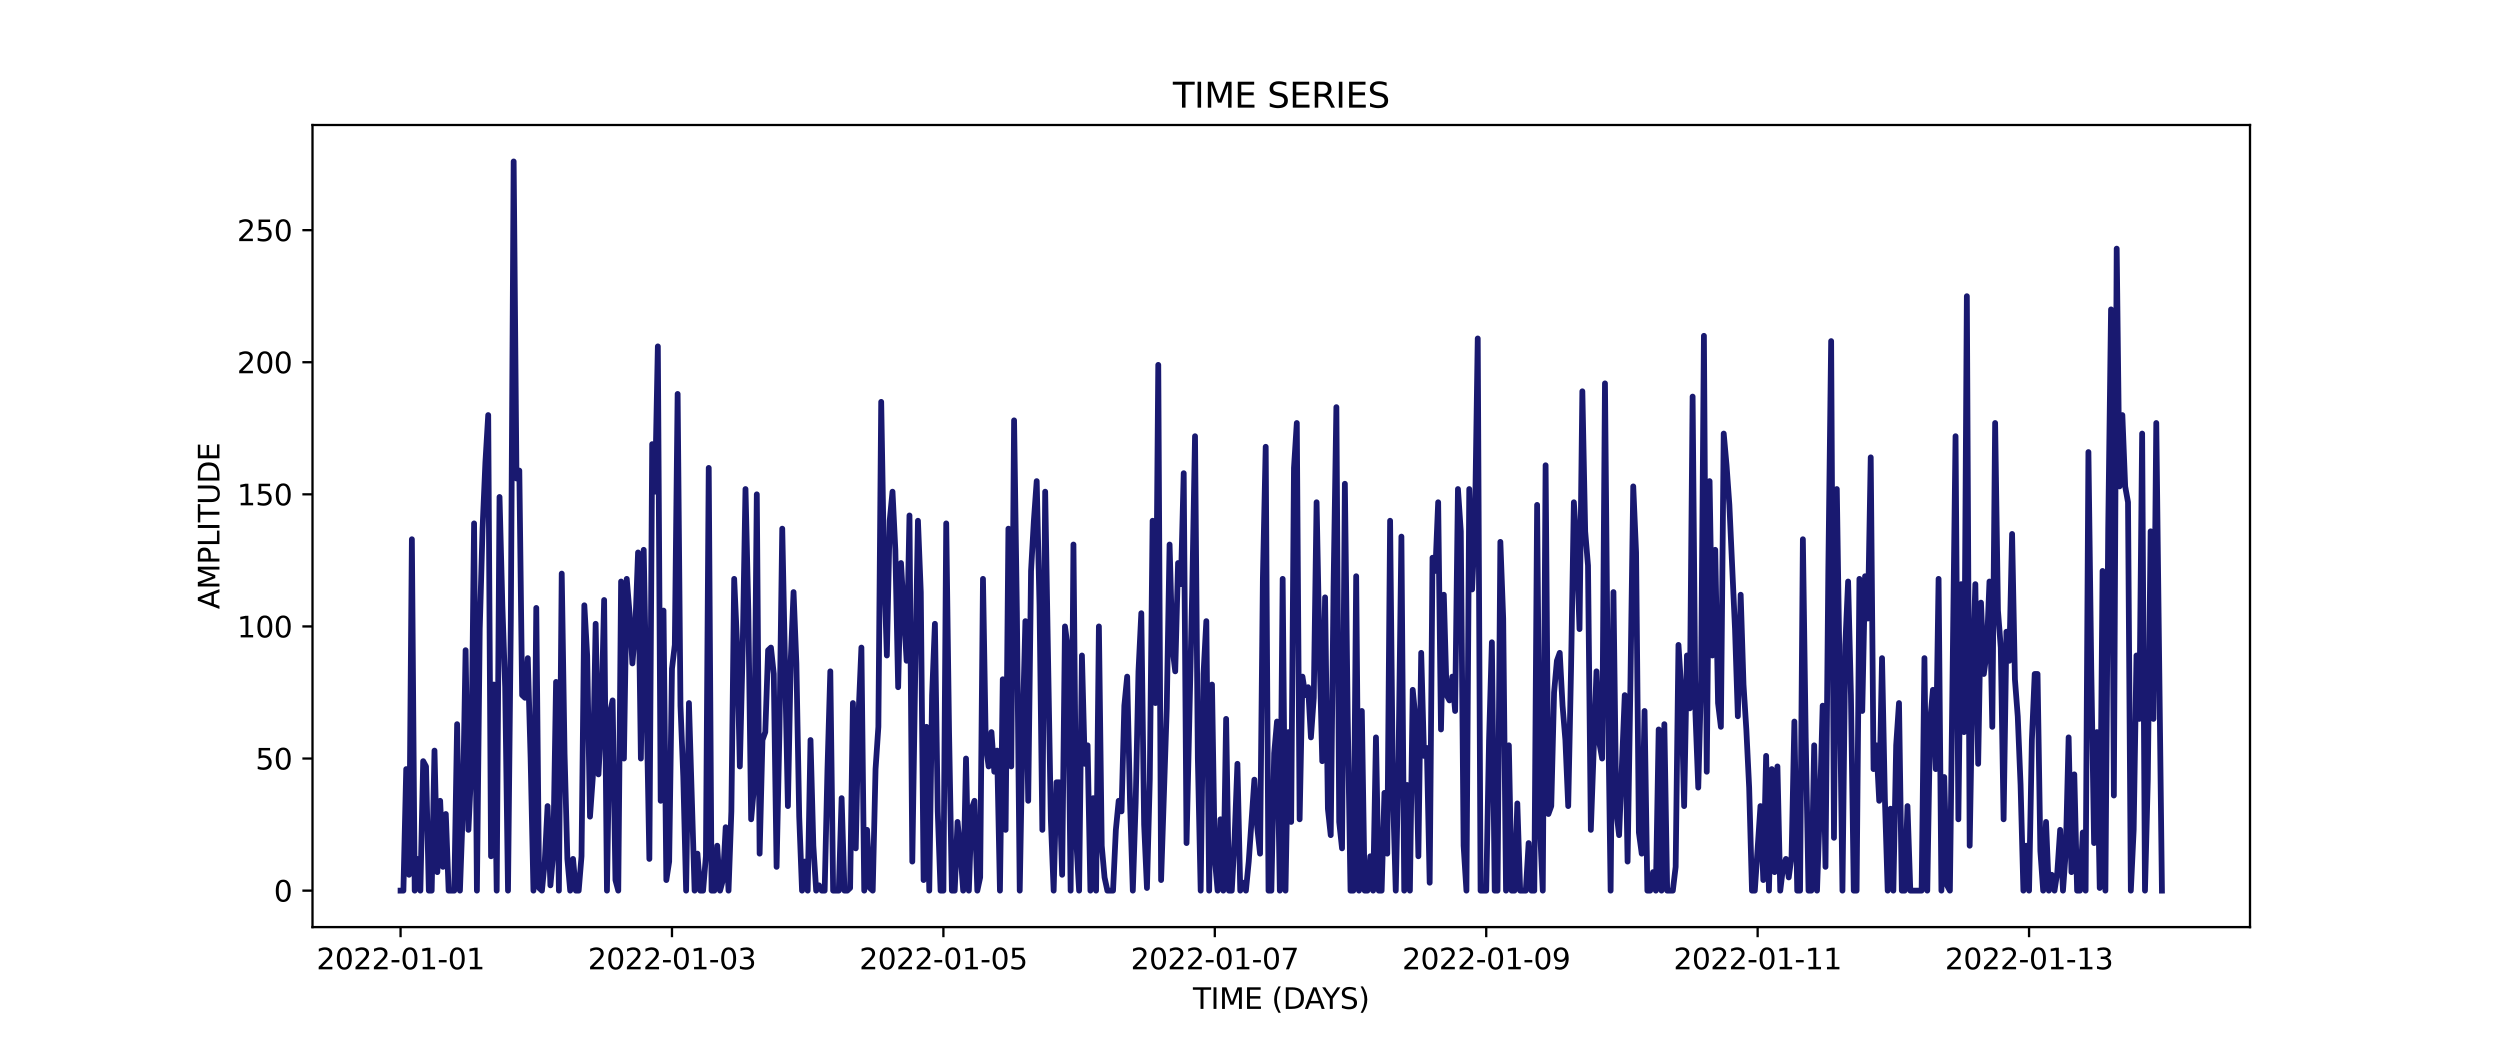 <?xml version="1.0" encoding="utf-8" standalone="no"?>
<!DOCTYPE svg PUBLIC "-//W3C//DTD SVG 1.1//EN"
  "http://www.w3.org/Graphics/SVG/1.1/DTD/svg11.dtd">
<svg xmlns:xlink="http://www.w3.org/1999/xlink" width="864pt" height="360pt" viewBox="0 0 864 360" xmlns="http://www.w3.org/2000/svg" version="1.1">
 <defs>
  <style type="text/css">*{stroke-linejoin: round; stroke-linecap: butt}</style>
 </defs>
 <g id="figure_1">
  <g id="patch_1">
   <path d="M 0 360 
L 864 360 
L 864 0 
L 0 0 
z
" style="fill: #ffffff"/>
  </g>
  <g id="axes_1">
   <g id="patch_2">
    <path d="M 108 320.4 
L 777.6 320.4 
L 777.6 43.2 
L 108 43.2 
z
" style="fill: #ffffff"/>
   </g>
   <g id="matplotlib.axis_1">
    <g id="xtick_1">
     <g id="line2d_1">
      <defs>
       <path id="m8d5e353138" d="M 0 0 
L 0 3.5 
" style="stroke: #000000; stroke-width: 0.8"/>
      </defs>
      <g>
       <use xlink:href="#m8d5e353138" x="138.436" y="320.4" style="stroke: #000000; stroke-width: 0.8"/>
      </g>
     </g>
     <g id="text_1">
      <!-- 2022-01-01 -->
      <g transform="translate(109.379 334.998) scale(0.1 -0.1)">
       <defs>
        <path id="DejaVuSans-32" d="M 1228 531 
L 3431 531 
L 3431 0 
L 469 0 
L 469 531 
Q 828 903 1448 1529 
Q 2069 2156 2228 2338 
Q 2531 2678 2651 2914 
Q 2772 3150 2772 3378 
Q 2772 3750 2511 3984 
Q 2250 4219 1831 4219 
Q 1534 4219 1204 4116 
Q 875 4013 500 3803 
L 500 4441 
Q 881 4594 1212 4672 
Q 1544 4750 1819 4750 
Q 2544 4750 2975 4387 
Q 3406 4025 3406 3419 
Q 3406 3131 3298 2873 
Q 3191 2616 2906 2266 
Q 2828 2175 2409 1742 
Q 1991 1309 1228 531 
z
" transform="scale(0.016)"/>
        <path id="DejaVuSans-30" d="M 2034 4250 
Q 1547 4250 1301 3770 
Q 1056 3291 1056 2328 
Q 1056 1369 1301 889 
Q 1547 409 2034 409 
Q 2525 409 2770 889 
Q 3016 1369 3016 2328 
Q 3016 3291 2770 3770 
Q 2525 4250 2034 4250 
z
M 2034 4750 
Q 2819 4750 3233 4129 
Q 3647 3509 3647 2328 
Q 3647 1150 3233 529 
Q 2819 -91 2034 -91 
Q 1250 -91 836 529 
Q 422 1150 422 2328 
Q 422 3509 836 4129 
Q 1250 4750 2034 4750 
z
" transform="scale(0.016)"/>
        <path id="DejaVuSans-2d" d="M 313 2009 
L 1997 2009 
L 1997 1497 
L 313 1497 
L 313 2009 
z
" transform="scale(0.016)"/>
        <path id="DejaVuSans-31" d="M 794 531 
L 1825 531 
L 1825 4091 
L 703 3866 
L 703 4441 
L 1819 4666 
L 2450 4666 
L 2450 531 
L 3481 531 
L 3481 0 
L 794 0 
L 794 531 
z
" transform="scale(0.016)"/>
       </defs>
       <use xlink:href="#DejaVuSans-32"/>
       <use xlink:href="#DejaVuSans-30" x="63.623"/>
       <use xlink:href="#DejaVuSans-32" x="127.246"/>
       <use xlink:href="#DejaVuSans-32" x="190.869"/>
       <use xlink:href="#DejaVuSans-2d" x="254.492"/>
       <use xlink:href="#DejaVuSans-30" x="290.576"/>
       <use xlink:href="#DejaVuSans-31" x="354.199"/>
       <use xlink:href="#DejaVuSans-2d" x="417.822"/>
       <use xlink:href="#DejaVuSans-30" x="453.906"/>
       <use xlink:href="#DejaVuSans-31" x="517.529"/>
      </g>
     </g>
    </g>
    <g id="xtick_2">
     <g id="line2d_2">
      <g>
       <use xlink:href="#m8d5e353138" x="232.237" y="320.4" style="stroke: #000000; stroke-width: 0.8"/>
      </g>
     </g>
     <g id="text_2">
      <!-- 2022-01-03 -->
      <g transform="translate(203.179 334.998) scale(0.1 -0.1)">
       <defs>
        <path id="DejaVuSans-33" d="M 2597 2516 
Q 3050 2419 3304 2112 
Q 3559 1806 3559 1356 
Q 3559 666 3084 287 
Q 2609 -91 1734 -91 
Q 1441 -91 1130 -33 
Q 819 25 488 141 
L 488 750 
Q 750 597 1062 519 
Q 1375 441 1716 441 
Q 2309 441 2620 675 
Q 2931 909 2931 1356 
Q 2931 1769 2642 2001 
Q 2353 2234 1838 2234 
L 1294 2234 
L 1294 2753 
L 1863 2753 
Q 2328 2753 2575 2939 
Q 2822 3125 2822 3475 
Q 2822 3834 2567 4026 
Q 2313 4219 1838 4219 
Q 1578 4219 1281 4162 
Q 984 4106 628 3988 
L 628 4550 
Q 988 4650 1302 4700 
Q 1616 4750 1894 4750 
Q 2613 4750 3031 4423 
Q 3450 4097 3450 3541 
Q 3450 3153 3228 2886 
Q 3006 2619 2597 2516 
z
" transform="scale(0.016)"/>
       </defs>
       <use xlink:href="#DejaVuSans-32"/>
       <use xlink:href="#DejaVuSans-30" x="63.623"/>
       <use xlink:href="#DejaVuSans-32" x="127.246"/>
       <use xlink:href="#DejaVuSans-32" x="190.869"/>
       <use xlink:href="#DejaVuSans-2d" x="254.492"/>
       <use xlink:href="#DejaVuSans-30" x="290.576"/>
       <use xlink:href="#DejaVuSans-31" x="354.199"/>
       <use xlink:href="#DejaVuSans-2d" x="417.822"/>
       <use xlink:href="#DejaVuSans-30" x="453.906"/>
       <use xlink:href="#DejaVuSans-33" x="517.529"/>
      </g>
     </g>
    </g>
    <g id="xtick_3">
     <g id="line2d_3">
      <g>
       <use xlink:href="#m8d5e353138" x="326.038" y="320.4" style="stroke: #000000; stroke-width: 0.8"/>
      </g>
     </g>
     <g id="text_3">
      <!-- 2022-01-05 -->
      <g transform="translate(296.98 334.998) scale(0.1 -0.1)">
       <defs>
        <path id="DejaVuSans-35" d="M 691 4666 
L 3169 4666 
L 3169 4134 
L 1269 4134 
L 1269 2991 
Q 1406 3038 1543 3061 
Q 1681 3084 1819 3084 
Q 2600 3084 3056 2656 
Q 3513 2228 3513 1497 
Q 3513 744 3044 326 
Q 2575 -91 1722 -91 
Q 1428 -91 1123 -41 
Q 819 9 494 109 
L 494 744 
Q 775 591 1075 516 
Q 1375 441 1709 441 
Q 2250 441 2565 725 
Q 2881 1009 2881 1497 
Q 2881 1984 2565 2268 
Q 2250 2553 1709 2553 
Q 1456 2553 1204 2497 
Q 953 2441 691 2322 
L 691 4666 
z
" transform="scale(0.016)"/>
       </defs>
       <use xlink:href="#DejaVuSans-32"/>
       <use xlink:href="#DejaVuSans-30" x="63.623"/>
       <use xlink:href="#DejaVuSans-32" x="127.246"/>
       <use xlink:href="#DejaVuSans-32" x="190.869"/>
       <use xlink:href="#DejaVuSans-2d" x="254.492"/>
       <use xlink:href="#DejaVuSans-30" x="290.576"/>
       <use xlink:href="#DejaVuSans-31" x="354.199"/>
       <use xlink:href="#DejaVuSans-2d" x="417.822"/>
       <use xlink:href="#DejaVuSans-30" x="453.906"/>
       <use xlink:href="#DejaVuSans-35" x="517.529"/>
      </g>
     </g>
    </g>
    <g id="xtick_4">
     <g id="line2d_4">
      <g>
       <use xlink:href="#m8d5e353138" x="419.838" y="320.4" style="stroke: #000000; stroke-width: 0.8"/>
      </g>
     </g>
     <g id="text_4">
      <!-- 2022-01-07 -->
      <g transform="translate(390.781 334.998) scale(0.1 -0.1)">
       <defs>
        <path id="DejaVuSans-37" d="M 525 4666 
L 3525 4666 
L 3525 4397 
L 1831 0 
L 1172 0 
L 2766 4134 
L 525 4134 
L 525 4666 
z
" transform="scale(0.016)"/>
       </defs>
       <use xlink:href="#DejaVuSans-32"/>
       <use xlink:href="#DejaVuSans-30" x="63.623"/>
       <use xlink:href="#DejaVuSans-32" x="127.246"/>
       <use xlink:href="#DejaVuSans-32" x="190.869"/>
       <use xlink:href="#DejaVuSans-2d" x="254.492"/>
       <use xlink:href="#DejaVuSans-30" x="290.576"/>
       <use xlink:href="#DejaVuSans-31" x="354.199"/>
       <use xlink:href="#DejaVuSans-2d" x="417.822"/>
       <use xlink:href="#DejaVuSans-30" x="453.906"/>
       <use xlink:href="#DejaVuSans-37" x="517.529"/>
      </g>
     </g>
    </g>
    <g id="xtick_5">
     <g id="line2d_5">
      <g>
       <use xlink:href="#m8d5e353138" x="513.639" y="320.4" style="stroke: #000000; stroke-width: 0.8"/>
      </g>
     </g>
     <g id="text_5">
      <!-- 2022-01-09 -->
      <g transform="translate(484.581 334.998) scale(0.1 -0.1)">
       <defs>
        <path id="DejaVuSans-39" d="M 703 97 
L 703 672 
Q 941 559 1184 500 
Q 1428 441 1663 441 
Q 2288 441 2617 861 
Q 2947 1281 2994 2138 
Q 2813 1869 2534 1725 
Q 2256 1581 1919 1581 
Q 1219 1581 811 2004 
Q 403 2428 403 3163 
Q 403 3881 828 4315 
Q 1253 4750 1959 4750 
Q 2769 4750 3195 4129 
Q 3622 3509 3622 2328 
Q 3622 1225 3098 567 
Q 2575 -91 1691 -91 
Q 1453 -91 1209 -44 
Q 966 3 703 97 
z
M 1959 2075 
Q 2384 2075 2632 2365 
Q 2881 2656 2881 3163 
Q 2881 3666 2632 3958 
Q 2384 4250 1959 4250 
Q 1534 4250 1286 3958 
Q 1038 3666 1038 3163 
Q 1038 2656 1286 2365 
Q 1534 2075 1959 2075 
z
" transform="scale(0.016)"/>
       </defs>
       <use xlink:href="#DejaVuSans-32"/>
       <use xlink:href="#DejaVuSans-30" x="63.623"/>
       <use xlink:href="#DejaVuSans-32" x="127.246"/>
       <use xlink:href="#DejaVuSans-32" x="190.869"/>
       <use xlink:href="#DejaVuSans-2d" x="254.492"/>
       <use xlink:href="#DejaVuSans-30" x="290.576"/>
       <use xlink:href="#DejaVuSans-31" x="354.199"/>
       <use xlink:href="#DejaVuSans-2d" x="417.822"/>
       <use xlink:href="#DejaVuSans-30" x="453.906"/>
       <use xlink:href="#DejaVuSans-39" x="517.529"/>
      </g>
     </g>
    </g>
    <g id="xtick_6">
     <g id="line2d_6">
      <g>
       <use xlink:href="#m8d5e353138" x="607.44" y="320.4" style="stroke: #000000; stroke-width: 0.8"/>
      </g>
     </g>
     <g id="text_6">
      <!-- 2022-01-11 -->
      <g transform="translate(578.382 334.998) scale(0.1 -0.1)">
       <use xlink:href="#DejaVuSans-32"/>
       <use xlink:href="#DejaVuSans-30" x="63.623"/>
       <use xlink:href="#DejaVuSans-32" x="127.246"/>
       <use xlink:href="#DejaVuSans-32" x="190.869"/>
       <use xlink:href="#DejaVuSans-2d" x="254.492"/>
       <use xlink:href="#DejaVuSans-30" x="290.576"/>
       <use xlink:href="#DejaVuSans-31" x="354.199"/>
       <use xlink:href="#DejaVuSans-2d" x="417.822"/>
       <use xlink:href="#DejaVuSans-31" x="453.906"/>
       <use xlink:href="#DejaVuSans-31" x="517.529"/>
      </g>
     </g>
    </g>
    <g id="xtick_7">
     <g id="line2d_7">
      <g>
       <use xlink:href="#m8d5e353138" x="701.24" y="320.4" style="stroke: #000000; stroke-width: 0.8"/>
      </g>
     </g>
     <g id="text_7">
      <!-- 2022-01-13 -->
      <g transform="translate(672.183 334.998) scale(0.1 -0.1)">
       <use xlink:href="#DejaVuSans-32"/>
       <use xlink:href="#DejaVuSans-30" x="63.623"/>
       <use xlink:href="#DejaVuSans-32" x="127.246"/>
       <use xlink:href="#DejaVuSans-32" x="190.869"/>
       <use xlink:href="#DejaVuSans-2d" x="254.492"/>
       <use xlink:href="#DejaVuSans-30" x="290.576"/>
       <use xlink:href="#DejaVuSans-31" x="354.199"/>
       <use xlink:href="#DejaVuSans-2d" x="417.822"/>
       <use xlink:href="#DejaVuSans-31" x="453.906"/>
       <use xlink:href="#DejaVuSans-33" x="517.529"/>
      </g>
     </g>
    </g>
    <g id="text_8">
     <!-- TIME (DAYS) -->
     <g transform="translate(412.284 348.677) scale(0.1 -0.1)">
      <defs>
       <path id="DejaVuSans-54" d="M -19 4666 
L 3928 4666 
L 3928 4134 
L 2272 4134 
L 2272 0 
L 1638 0 
L 1638 4134 
L -19 4134 
L -19 4666 
z
" transform="scale(0.016)"/>
       <path id="DejaVuSans-49" d="M 628 4666 
L 1259 4666 
L 1259 0 
L 628 0 
L 628 4666 
z
" transform="scale(0.016)"/>
       <path id="DejaVuSans-4d" d="M 628 4666 
L 1569 4666 
L 2759 1491 
L 3956 4666 
L 4897 4666 
L 4897 0 
L 4281 0 
L 4281 4097 
L 3078 897 
L 2444 897 
L 1241 4097 
L 1241 0 
L 628 0 
L 628 4666 
z
" transform="scale(0.016)"/>
       <path id="DejaVuSans-45" d="M 628 4666 
L 3578 4666 
L 3578 4134 
L 1259 4134 
L 1259 2753 
L 3481 2753 
L 3481 2222 
L 1259 2222 
L 1259 531 
L 3634 531 
L 3634 0 
L 628 0 
L 628 4666 
z
" transform="scale(0.016)"/>
       <path id="DejaVuSans-20" transform="scale(0.016)"/>
       <path id="DejaVuSans-28" d="M 1984 4856 
Q 1566 4138 1362 3434 
Q 1159 2731 1159 2009 
Q 1159 1288 1364 580 
Q 1569 -128 1984 -844 
L 1484 -844 
Q 1016 -109 783 600 
Q 550 1309 550 2009 
Q 550 2706 781 3412 
Q 1013 4119 1484 4856 
L 1984 4856 
z
" transform="scale(0.016)"/>
       <path id="DejaVuSans-44" d="M 1259 4147 
L 1259 519 
L 2022 519 
Q 2988 519 3436 956 
Q 3884 1394 3884 2338 
Q 3884 3275 3436 3711 
Q 2988 4147 2022 4147 
L 1259 4147 
z
M 628 4666 
L 1925 4666 
Q 3281 4666 3915 4102 
Q 4550 3538 4550 2338 
Q 4550 1131 3912 565 
Q 3275 0 1925 0 
L 628 0 
L 628 4666 
z
" transform="scale(0.016)"/>
       <path id="DejaVuSans-41" d="M 2188 4044 
L 1331 1722 
L 3047 1722 
L 2188 4044 
z
M 1831 4666 
L 2547 4666 
L 4325 0 
L 3669 0 
L 3244 1197 
L 1141 1197 
L 716 0 
L 50 0 
L 1831 4666 
z
" transform="scale(0.016)"/>
       <path id="DejaVuSans-59" d="M -13 4666 
L 666 4666 
L 1959 2747 
L 3244 4666 
L 3922 4666 
L 2272 2222 
L 2272 0 
L 1638 0 
L 1638 2222 
L -13 4666 
z
" transform="scale(0.016)"/>
       <path id="DejaVuSans-53" d="M 3425 4513 
L 3425 3897 
Q 3066 4069 2747 4153 
Q 2428 4238 2131 4238 
Q 1616 4238 1336 4038 
Q 1056 3838 1056 3469 
Q 1056 3159 1242 3001 
Q 1428 2844 1947 2747 
L 2328 2669 
Q 3034 2534 3370 2195 
Q 3706 1856 3706 1288 
Q 3706 609 3251 259 
Q 2797 -91 1919 -91 
Q 1588 -91 1214 -16 
Q 841 59 441 206 
L 441 856 
Q 825 641 1194 531 
Q 1563 422 1919 422 
Q 2459 422 2753 634 
Q 3047 847 3047 1241 
Q 3047 1584 2836 1778 
Q 2625 1972 2144 2069 
L 1759 2144 
Q 1053 2284 737 2584 
Q 422 2884 422 3419 
Q 422 4038 858 4394 
Q 1294 4750 2059 4750 
Q 2388 4750 2728 4690 
Q 3069 4631 3425 4513 
z
" transform="scale(0.016)"/>
       <path id="DejaVuSans-29" d="M 513 4856 
L 1013 4856 
Q 1481 4119 1714 3412 
Q 1947 2706 1947 2009 
Q 1947 1309 1714 600 
Q 1481 -109 1013 -844 
L 513 -844 
Q 928 -128 1133 580 
Q 1338 1288 1338 2009 
Q 1338 2731 1133 3434 
Q 928 4138 513 4856 
z
" transform="scale(0.016)"/>
      </defs>
      <use xlink:href="#DejaVuSans-54"/>
      <use xlink:href="#DejaVuSans-49" x="61.084"/>
      <use xlink:href="#DejaVuSans-4d" x="90.576"/>
      <use xlink:href="#DejaVuSans-45" x="176.855"/>
      <use xlink:href="#DejaVuSans-20" x="240.039"/>
      <use xlink:href="#DejaVuSans-28" x="271.826"/>
      <use xlink:href="#DejaVuSans-44" x="310.84"/>
      <use xlink:href="#DejaVuSans-41" x="386.092"/>
      <use xlink:href="#DejaVuSans-59" x="446.75"/>
      <use xlink:href="#DejaVuSans-53" x="507.834"/>
      <use xlink:href="#DejaVuSans-29" x="571.311"/>
     </g>
    </g>
   </g>
   <g id="matplotlib.axis_2">
    <g id="ytick_1">
     <g id="line2d_8">
      <defs>
       <path id="mddfaeae905" d="M 0 0 
L -3.5 0 
" style="stroke: #000000; stroke-width: 0.8"/>
      </defs>
      <g>
       <use xlink:href="#mddfaeae905" x="108" y="307.8" style="stroke: #000000; stroke-width: 0.8"/>
      </g>
     </g>
     <g id="text_9">
      <!-- 0 -->
      <g transform="translate(94.638 311.599) scale(0.1 -0.1)">
       <use xlink:href="#DejaVuSans-30"/>
      </g>
     </g>
    </g>
    <g id="ytick_2">
     <g id="line2d_9">
      <g>
       <use xlink:href="#mddfaeae905" x="108" y="262.148" style="stroke: #000000; stroke-width: 0.8"/>
      </g>
     </g>
     <g id="text_10">
      <!-- 50 -->
      <g transform="translate(88.275 265.947) scale(0.1 -0.1)">
       <use xlink:href="#DejaVuSans-35"/>
       <use xlink:href="#DejaVuSans-30" x="63.623"/>
      </g>
     </g>
    </g>
    <g id="ytick_3">
     <g id="line2d_10">
      <g>
       <use xlink:href="#mddfaeae905" x="108" y="216.496" style="stroke: #000000; stroke-width: 0.8"/>
      </g>
     </g>
     <g id="text_11">
      <!-- 100 -->
      <g transform="translate(81.912 220.295) scale(0.1 -0.1)">
       <use xlink:href="#DejaVuSans-31"/>
       <use xlink:href="#DejaVuSans-30" x="63.623"/>
       <use xlink:href="#DejaVuSans-30" x="127.246"/>
      </g>
     </g>
    </g>
    <g id="ytick_4">
     <g id="line2d_11">
      <g>
       <use xlink:href="#mddfaeae905" x="108" y="170.843" style="stroke: #000000; stroke-width: 0.8"/>
      </g>
     </g>
     <g id="text_12">
      <!-- 150 -->
      <g transform="translate(81.912 174.643) scale(0.1 -0.1)">
       <use xlink:href="#DejaVuSans-31"/>
       <use xlink:href="#DejaVuSans-35" x="63.623"/>
       <use xlink:href="#DejaVuSans-30" x="127.246"/>
      </g>
     </g>
    </g>
    <g id="ytick_5">
     <g id="line2d_12">
      <g>
       <use xlink:href="#mddfaeae905" x="108" y="125.191" style="stroke: #000000; stroke-width: 0.8"/>
      </g>
     </g>
     <g id="text_13">
      <!-- 200 -->
      <g transform="translate(81.912 128.991) scale(0.1 -0.1)">
       <use xlink:href="#DejaVuSans-32"/>
       <use xlink:href="#DejaVuSans-30" x="63.623"/>
       <use xlink:href="#DejaVuSans-30" x="127.246"/>
      </g>
     </g>
    </g>
    <g id="ytick_6">
     <g id="line2d_13">
      <g>
       <use xlink:href="#mddfaeae905" x="108" y="79.539" style="stroke: #000000; stroke-width: 0.8"/>
      </g>
     </g>
     <g id="text_14">
      <!-- 250 -->
      <g transform="translate(81.912 83.338) scale(0.1 -0.1)">
       <use xlink:href="#DejaVuSans-32"/>
       <use xlink:href="#DejaVuSans-35" x="63.623"/>
       <use xlink:href="#DejaVuSans-30" x="127.246"/>
      </g>
     </g>
    </g>
    <g id="text_15">
     <!-- AMPLITUDE -->
     <g transform="translate(75.833 210.533) rotate(-90) scale(0.1 -0.1)">
      <defs>
       <path id="DejaVuSans-50" d="M 1259 4147 
L 1259 2394 
L 2053 2394 
Q 2494 2394 2734 2622 
Q 2975 2850 2975 3272 
Q 2975 3691 2734 3919 
Q 2494 4147 2053 4147 
L 1259 4147 
z
M 628 4666 
L 2053 4666 
Q 2838 4666 3239 4311 
Q 3641 3956 3641 3272 
Q 3641 2581 3239 2228 
Q 2838 1875 2053 1875 
L 1259 1875 
L 1259 0 
L 628 0 
L 628 4666 
z
" transform="scale(0.016)"/>
       <path id="DejaVuSans-4c" d="M 628 4666 
L 1259 4666 
L 1259 531 
L 3531 531 
L 3531 0 
L 628 0 
L 628 4666 
z
" transform="scale(0.016)"/>
       <path id="DejaVuSans-55" d="M 556 4666 
L 1191 4666 
L 1191 1831 
Q 1191 1081 1462 751 
Q 1734 422 2344 422 
Q 2950 422 3222 751 
Q 3494 1081 3494 1831 
L 3494 4666 
L 4128 4666 
L 4128 1753 
Q 4128 841 3676 375 
Q 3225 -91 2344 -91 
Q 1459 -91 1007 375 
Q 556 841 556 1753 
L 556 4666 
z
" transform="scale(0.016)"/>
      </defs>
      <use xlink:href="#DejaVuSans-41"/>
      <use xlink:href="#DejaVuSans-4d" x="68.408"/>
      <use xlink:href="#DejaVuSans-50" x="154.688"/>
      <use xlink:href="#DejaVuSans-4c" x="214.99"/>
      <use xlink:href="#DejaVuSans-49" x="270.703"/>
      <use xlink:href="#DejaVuSans-54" x="300.195"/>
      <use xlink:href="#DejaVuSans-55" x="361.279"/>
      <use xlink:href="#DejaVuSans-44" x="434.473"/>
      <use xlink:href="#DejaVuSans-45" x="511.475"/>
     </g>
    </g>
   </g>
   <g id="line2d_14">
    <path d="M 138.436 307.8 
L 139.413 307.8 
L 140.391 265.8 
L 141.368 302.322 
L 142.345 186.365 
L 143.322 307.8 
L 144.299 296.843 
L 145.276 307.8 
L 146.253 263.061 
L 147.23 264.887 
L 148.207 307.8 
L 149.184 307.8 
L 150.161 259.409 
L 151.139 301.409 
L 152.116 276.757 
L 153.093 299.583 
L 154.07 281.322 
L 155.047 307.8 
L 157.001 307.8 
L 157.978 250.278 
L 158.955 307.8 
L 159.932 280.409 
L 160.909 224.713 
L 161.887 286.8 
L 162.864 265.8 
L 163.841 180.887 
L 164.818 307.8 
L 165.795 217.409 
L 166.772 182.713 
L 167.749 159.887 
L 168.726 143.452 
L 169.703 295.93 
L 170.68 236.583 
L 171.657 307.8 
L 172.635 171.757 
L 173.612 209.191 
L 174.589 237.496 
L 175.566 307.8 
L 176.543 213.757 
L 177.52 55.8 
L 178.497 165.365 
L 179.474 162.626 
L 180.451 240.235 
L 181.428 241.148 
L 182.405 227.452 
L 183.383 262.148 
L 184.36 307.8 
L 185.337 210.104 
L 186.314 306.887 
L 187.291 307.8 
L 188.268 297.757 
L 189.245 278.583 
L 190.222 305.974 
L 191.199 295.017 
L 192.176 235.67 
L 193.153 307.8 
L 194.131 198.235 
L 195.108 260.322 
L 196.085 296.843 
L 197.062 307.8 
L 198.039 296.843 
L 199.016 307.8 
L 199.993 307.8 
L 200.97 295.93 
L 201.947 209.191 
L 202.924 226.539 
L 203.901 282.235 
L 204.879 268.539 
L 205.856 215.583 
L 206.833 267.626 
L 207.81 248.452 
L 208.787 207.365 
L 209.764 307.8 
L 210.741 246.626 
L 211.718 242.061 
L 212.695 304.148 
L 213.672 307.8 
L 214.649 200.974 
L 215.626 262.148 
L 216.604 200.061 
L 217.581 211.93 
L 218.558 229.278 
L 219.535 217.409 
L 220.512 190.93 
L 221.489 262.148 
L 222.466 190.017 
L 224.42 296.843 
L 225.397 153.496 
L 226.374 169.93 
L 227.352 119.713 
L 228.329 276.757 
L 229.306 211.017 
L 230.283 304.148 
L 231.26 297.757 
L 232.237 231.104 
L 233.214 222.887 
L 234.191 136.148 
L 235.168 243.887 
L 236.145 268.539 
L 237.122 307.8 
L 238.1 242.974 
L 240.054 307.8 
L 241.031 295.017 
L 242.008 307.8 
L 242.985 307.8 
L 243.962 295.93 
L 244.939 161.713 
L 245.916 307.8 
L 246.893 307.8 
L 247.87 292.278 
L 248.848 307.8 
L 249.825 304.148 
L 250.802 285.887 
L 251.779 307.8 
L 252.756 280.409 
L 253.733 200.061 
L 254.71 221.974 
L 255.687 264.887 
L 256.664 224.713 
L 257.641 169.017 
L 258.618 211.017 
L 259.596 283.148 
L 260.573 272.191 
L 261.55 170.843 
L 262.527 295.017 
L 263.504 255.757 
L 264.481 253.017 
L 265.458 224.713 
L 266.435 223.8 
L 267.412 232.93 
L 268.389 299.583 
L 269.366 253.017 
L 270.344 182.713 
L 272.298 278.583 
L 273.275 228.365 
L 274.252 204.626 
L 275.229 229.278 
L 276.206 282.235 
L 277.183 307.8 
L 278.16 297.757 
L 279.137 307.8 
L 280.114 255.757 
L 281.092 292.278 
L 282.069 307.8 
L 283.046 305.974 
L 284.023 307.8 
L 285 307.8 
L 285.977 265.8 
L 286.954 232.017 
L 287.931 307.8 
L 289.885 307.8 
L 290.862 275.843 
L 291.84 307.8 
L 292.817 307.8 
L 293.794 306.887 
L 294.771 242.974 
L 295.748 293.191 
L 296.725 246.626 
L 297.702 223.8 
L 298.679 307.8 
L 299.656 286.8 
L 300.633 306.887 
L 301.61 307.8 
L 302.588 265.8 
L 303.565 251.191 
L 304.542 138.887 
L 305.519 195.496 
L 306.496 226.539 
L 307.473 179.974 
L 308.45 169.93 
L 309.427 190.017 
L 310.404 237.496 
L 311.381 194.583 
L 313.336 228.365 
L 314.313 178.148 
L 315.29 297.757 
L 316.267 234.757 
L 317.244 179.974 
L 318.221 204.626 
L 319.198 304.148 
L 320.175 251.191 
L 321.152 307.8 
L 322.129 240.235 
L 323.106 215.583 
L 324.084 280.409 
L 325.061 307.8 
L 326.038 307.8 
L 327.015 180.887 
L 327.992 253.017 
L 328.969 307.8 
L 329.946 307.8 
L 330.923 284.061 
L 331.9 294.104 
L 332.877 307.8 
L 333.854 262.148 
L 334.832 307.8 
L 335.809 279.496 
L 336.786 276.757 
L 337.763 307.8 
L 338.74 303.235 
L 339.717 200.061 
L 340.694 257.583 
L 341.671 264.887 
L 342.648 253.017 
L 343.625 266.713 
L 344.602 259.409 
L 345.58 307.8 
L 346.557 234.757 
L 347.534 286.8 
L 348.511 182.713 
L 349.488 264.887 
L 350.465 145.278 
L 351.442 211.93 
L 352.419 307.8 
L 353.396 253.017 
L 354.373 214.67 
L 355.35 276.757 
L 356.328 197.322 
L 357.305 179.974 
L 358.282 166.278 
L 359.259 209.191 
L 360.236 286.8 
L 361.213 169.93 
L 363.167 283.148 
L 364.144 307.8 
L 365.121 270.365 
L 366.098 270.365 
L 367.075 302.322 
L 368.053 216.496 
L 369.03 223.8 
L 370.007 307.8 
L 370.984 188.191 
L 371.961 290.452 
L 372.938 307.8 
L 373.915 226.539 
L 374.892 263.974 
L 375.869 257.583 
L 376.846 307.8 
L 377.823 275.843 
L 378.801 307.8 
L 379.778 216.496 
L 380.755 292.278 
L 381.732 303.235 
L 382.709 307.8 
L 384.663 307.8 
L 385.64 286.8 
L 386.617 276.757 
L 387.594 280.409 
L 388.571 243.887 
L 389.549 233.843 
L 390.526 276.757 
L 391.503 307.8 
L 392.48 277.67 
L 393.457 232.017 
L 394.434 211.93 
L 395.411 284.974 
L 396.388 306.887 
L 397.365 269.452 
L 398.342 179.974 
L 399.319 242.974 
L 400.297 126.104 
L 401.274 304.148 
L 403.228 244.8 
L 404.205 188.191 
L 405.182 223.8 
L 406.159 232.017 
L 407.136 194.583 
L 408.113 201.887 
L 409.09 163.539 
L 410.067 291.365 
L 412.022 204.626 
L 412.999 150.757 
L 413.976 262.148 
L 414.953 307.8 
L 415.93 232.93 
L 416.907 214.67 
L 417.884 307.8 
L 418.861 236.583 
L 419.838 296.843 
L 420.815 307.8 
L 421.793 283.148 
L 422.77 307.8 
L 423.747 248.452 
L 424.724 307.8 
L 425.701 307.8 
L 426.678 289.539 
L 427.655 263.974 
L 428.632 307.8 
L 429.609 305.061 
L 430.586 307.8 
L 431.563 297.757 
L 433.518 269.452 
L 434.495 285.887 
L 435.472 295.017 
L 436.449 200.061 
L 437.426 154.409 
L 438.403 307.8 
L 439.38 307.8 
L 440.357 260.322 
L 441.334 249.365 
L 442.311 307.8 
L 443.289 200.061 
L 444.266 307.8 
L 445.243 253.017 
L 446.22 284.061 
L 447.197 161.713 
L 448.174 146.191 
L 449.151 283.148 
L 450.128 233.843 
L 451.105 240.235 
L 452.082 237.496 
L 453.059 254.843 
L 454.037 241.148 
L 455.014 173.583 
L 455.991 223.8 
L 456.968 263.061 
L 457.945 206.452 
L 458.922 279.496 
L 459.899 288.626 
L 460.876 202.8 
L 461.853 140.713 
L 462.83 284.061 
L 463.807 293.191 
L 464.785 167.191 
L 465.762 247.539 
L 466.739 307.8 
L 467.716 307.8 
L 468.693 199.148 
L 469.67 307.8 
L 470.647 245.713 
L 471.624 307.8 
L 472.601 307.8 
L 473.578 295.93 
L 474.555 307.8 
L 475.533 254.843 
L 476.51 307.8 
L 477.487 307.8 
L 478.464 274.017 
L 479.441 295.017 
L 480.418 179.974 
L 481.395 274.017 
L 482.372 307.8 
L 483.349 261.235 
L 484.326 185.452 
L 485.303 307.8 
L 486.281 271.278 
L 487.258 307.8 
L 488.235 238.409 
L 489.212 248.452 
L 490.189 295.93 
L 491.166 225.626 
L 492.143 261.235 
L 493.12 258.496 
L 494.097 305.061 
L 495.074 192.757 
L 496.051 197.322 
L 497.029 173.583 
L 498.006 252.104 
L 498.983 205.539 
L 499.96 240.235 
L 500.937 242.061 
L 501.914 233.843 
L 502.891 245.713 
L 503.868 169.017 
L 504.845 183.626 
L 505.822 292.278 
L 506.799 307.8 
L 507.777 169.017 
L 508.754 203.713 
L 509.731 181.8 
L 510.708 116.974 
L 511.685 307.8 
L 513.639 307.8 
L 514.616 255.757 
L 515.593 221.974 
L 516.57 307.8 
L 517.547 307.8 
L 518.524 187.278 
L 519.502 213.757 
L 520.479 307.8 
L 521.456 257.583 
L 522.433 307.8 
L 523.41 307.8 
L 524.387 277.67 
L 525.364 307.8 
L 527.318 307.8 
L 528.295 291.365 
L 529.272 307.8 
L 530.25 307.8 
L 531.227 174.496 
L 532.204 285.887 
L 533.181 307.8 
L 534.158 160.8 
L 535.135 281.322 
L 536.112 278.583 
L 537.089 239.322 
L 538.066 228.365 
L 539.043 225.626 
L 540.02 243.887 
L 540.998 255.757 
L 541.975 278.583 
L 542.952 231.104 
L 543.929 173.583 
L 544.906 189.104 
L 545.883 217.409 
L 546.86 135.235 
L 547.837 183.626 
L 548.814 195.496 
L 549.791 286.8 
L 551.746 232.017 
L 552.723 256.67 
L 553.7 262.148 
L 554.677 132.496 
L 555.654 236.583 
L 556.631 307.8 
L 557.608 204.626 
L 558.585 280.409 
L 559.562 288.626 
L 561.516 240.235 
L 562.494 297.757 
L 563.471 236.583 
L 564.448 168.104 
L 565.425 190.93 
L 566.402 287.713 
L 567.379 295.017 
L 568.356 245.713 
L 569.333 307.8 
L 570.31 307.8 
L 571.287 301.409 
L 572.264 307.8 
L 573.242 252.104 
L 574.219 307.8 
L 575.196 250.278 
L 576.173 307.8 
L 578.127 307.8 
L 579.104 299.583 
L 580.081 222.887 
L 581.058 238.409 
L 582.035 278.583 
L 583.012 226.539 
L 583.99 244.8 
L 584.967 137.061 
L 585.944 246.626 
L 586.921 272.191 
L 587.898 234.757 
L 588.875 116.061 
L 589.852 266.713 
L 590.829 166.278 
L 591.806 226.539 
L 592.783 190.017 
L 593.76 242.974 
L 594.738 251.191 
L 595.715 149.843 
L 596.692 160.8 
L 597.669 174.496 
L 599.623 217.409 
L 600.6 247.539 
L 601.577 205.539 
L 602.554 236.583 
L 603.531 252.104 
L 604.508 272.191 
L 605.486 307.8 
L 606.463 307.8 
L 608.417 278.583 
L 609.394 304.148 
L 610.371 261.235 
L 611.348 307.8 
L 612.325 265.8 
L 613.302 301.409 
L 614.279 264.887 
L 615.256 307.8 
L 616.234 299.583 
L 617.211 296.843 
L 618.188 303.235 
L 619.165 295.93 
L 620.142 249.365 
L 621.119 307.8 
L 622.096 307.8 
L 623.073 186.365 
L 624.05 254.843 
L 625.027 307.8 
L 626.004 307.8 
L 626.982 257.583 
L 627.959 307.8 
L 628.936 279.496 
L 629.913 243.887 
L 630.89 299.583 
L 631.867 197.322 
L 632.844 117.887 
L 633.821 289.539 
L 634.798 169.017 
L 635.775 232.93 
L 636.752 307.8 
L 637.73 222.887 
L 638.707 200.974 
L 639.684 240.235 
L 640.661 307.8 
L 641.638 307.8 
L 642.615 200.061 
L 643.592 245.713 
L 644.569 199.148 
L 645.546 213.757 
L 646.523 158.061 
L 647.5 265.8 
L 648.478 257.583 
L 649.455 276.757 
L 650.432 227.452 
L 651.409 275.843 
L 652.386 307.8 
L 653.363 279.496 
L 654.34 307.8 
L 655.317 257.583 
L 656.294 242.974 
L 657.271 307.8 
L 658.248 307.8 
L 659.226 278.583 
L 660.203 307.8 
L 664.111 307.8 
L 665.088 227.452 
L 666.065 307.8 
L 667.042 249.365 
L 668.019 238.409 
L 668.996 265.8 
L 669.974 200.061 
L 670.951 307.8 
L 671.928 268.539 
L 672.905 305.974 
L 673.882 307.8 
L 675.836 150.757 
L 676.813 283.148 
L 677.79 201.887 
L 678.767 253.017 
L 679.744 102.365 
L 680.721 292.278 
L 681.699 234.757 
L 682.676 201.887 
L 683.653 263.974 
L 684.63 208.278 
L 685.607 232.93 
L 686.584 225.626 
L 687.561 200.974 
L 688.538 251.191 
L 689.515 146.191 
L 690.492 211.017 
L 691.469 223.8 
L 692.447 283.148 
L 693.424 218.322 
L 694.401 228.365 
L 695.378 184.539 
L 696.355 234.757 
L 697.332 247.539 
L 698.309 271.278 
L 699.286 307.8 
L 700.263 292.278 
L 701.24 307.8 
L 702.217 255.757 
L 703.195 232.93 
L 704.172 232.93 
L 705.149 294.104 
L 706.126 307.8 
L 707.103 284.061 
L 708.08 307.8 
L 709.057 302.322 
L 710.034 307.8 
L 711.011 301.409 
L 711.988 286.8 
L 712.965 307.8 
L 713.943 294.104 
L 714.92 254.843 
L 715.897 301.409 
L 716.874 267.626 
L 717.851 307.8 
L 718.828 307.8 
L 719.805 287.713 
L 720.782 307.8 
L 721.759 156.235 
L 722.736 231.104 
L 723.713 291.365 
L 724.691 253.017 
L 725.668 306.887 
L 726.645 197.322 
L 727.622 307.8 
L 728.599 182.713 
L 729.576 106.93 
L 730.553 274.93 
L 731.53 85.93 
L 732.507 168.104 
L 733.484 143.452 
L 734.461 168.104 
L 735.439 173.583 
L 736.416 307.8 
L 737.393 286.8 
L 738.37 226.539 
L 739.347 248.452 
L 740.324 149.843 
L 741.301 307.8 
L 742.278 269.452 
L 743.255 183.626 
L 744.232 248.452 
L 745.209 146.191 
L 747.164 307.8 
L 747.164 307.8 
" clip-path="url(#p599b9146ce)" style="fill: none; stroke: #191970; stroke-width: 2; stroke-linecap: square"/>
   </g>
   <g id="patch_3">
    <path d="M 108 320.4 
L 108 43.2 
" style="fill: none; stroke: #000000; stroke-width: 0.8; stroke-linejoin: miter; stroke-linecap: square"/>
   </g>
   <g id="patch_4">
    <path d="M 777.6 320.4 
L 777.6 43.2 
" style="fill: none; stroke: #000000; stroke-width: 0.8; stroke-linejoin: miter; stroke-linecap: square"/>
   </g>
   <g id="patch_5">
    <path d="M 108 320.4 
L 777.6 320.4 
" style="fill: none; stroke: #000000; stroke-width: 0.8; stroke-linejoin: miter; stroke-linecap: square"/>
   </g>
   <g id="patch_6">
    <path d="M 108 43.2 
L 777.6 43.2 
" style="fill: none; stroke: #000000; stroke-width: 0.8; stroke-linejoin: miter; stroke-linecap: square"/>
   </g>
   <g id="text_16">
    <!-- TIME SERIES -->
    <g transform="translate(405.351 37.2) scale(0.12 -0.12)">
     <defs>
      <path id="DejaVuSans-52" d="M 2841 2188 
Q 3044 2119 3236 1894 
Q 3428 1669 3622 1275 
L 4263 0 
L 3584 0 
L 2988 1197 
Q 2756 1666 2539 1819 
Q 2322 1972 1947 1972 
L 1259 1972 
L 1259 0 
L 628 0 
L 628 4666 
L 2053 4666 
Q 2853 4666 3247 4331 
Q 3641 3997 3641 3322 
Q 3641 2881 3436 2590 
Q 3231 2300 2841 2188 
z
M 1259 4147 
L 1259 2491 
L 2053 2491 
Q 2509 2491 2742 2702 
Q 2975 2913 2975 3322 
Q 2975 3731 2742 3939 
Q 2509 4147 2053 4147 
L 1259 4147 
z
" transform="scale(0.016)"/>
     </defs>
     <use xlink:href="#DejaVuSans-54"/>
     <use xlink:href="#DejaVuSans-49" x="61.084"/>
     <use xlink:href="#DejaVuSans-4d" x="90.576"/>
     <use xlink:href="#DejaVuSans-45" x="176.855"/>
     <use xlink:href="#DejaVuSans-20" x="240.039"/>
     <use xlink:href="#DejaVuSans-53" x="271.826"/>
     <use xlink:href="#DejaVuSans-45" x="335.303"/>
     <use xlink:href="#DejaVuSans-52" x="398.486"/>
     <use xlink:href="#DejaVuSans-49" x="467.969"/>
     <use xlink:href="#DejaVuSans-45" x="497.461"/>
     <use xlink:href="#DejaVuSans-53" x="560.645"/>
    </g>
   </g>
  </g>
 </g>
 <defs>
  <clipPath id="p599b9146ce">
   <rect x="108" y="43.2" width="669.6" height="277.2"/>
  </clipPath>
 </defs>
</svg>
